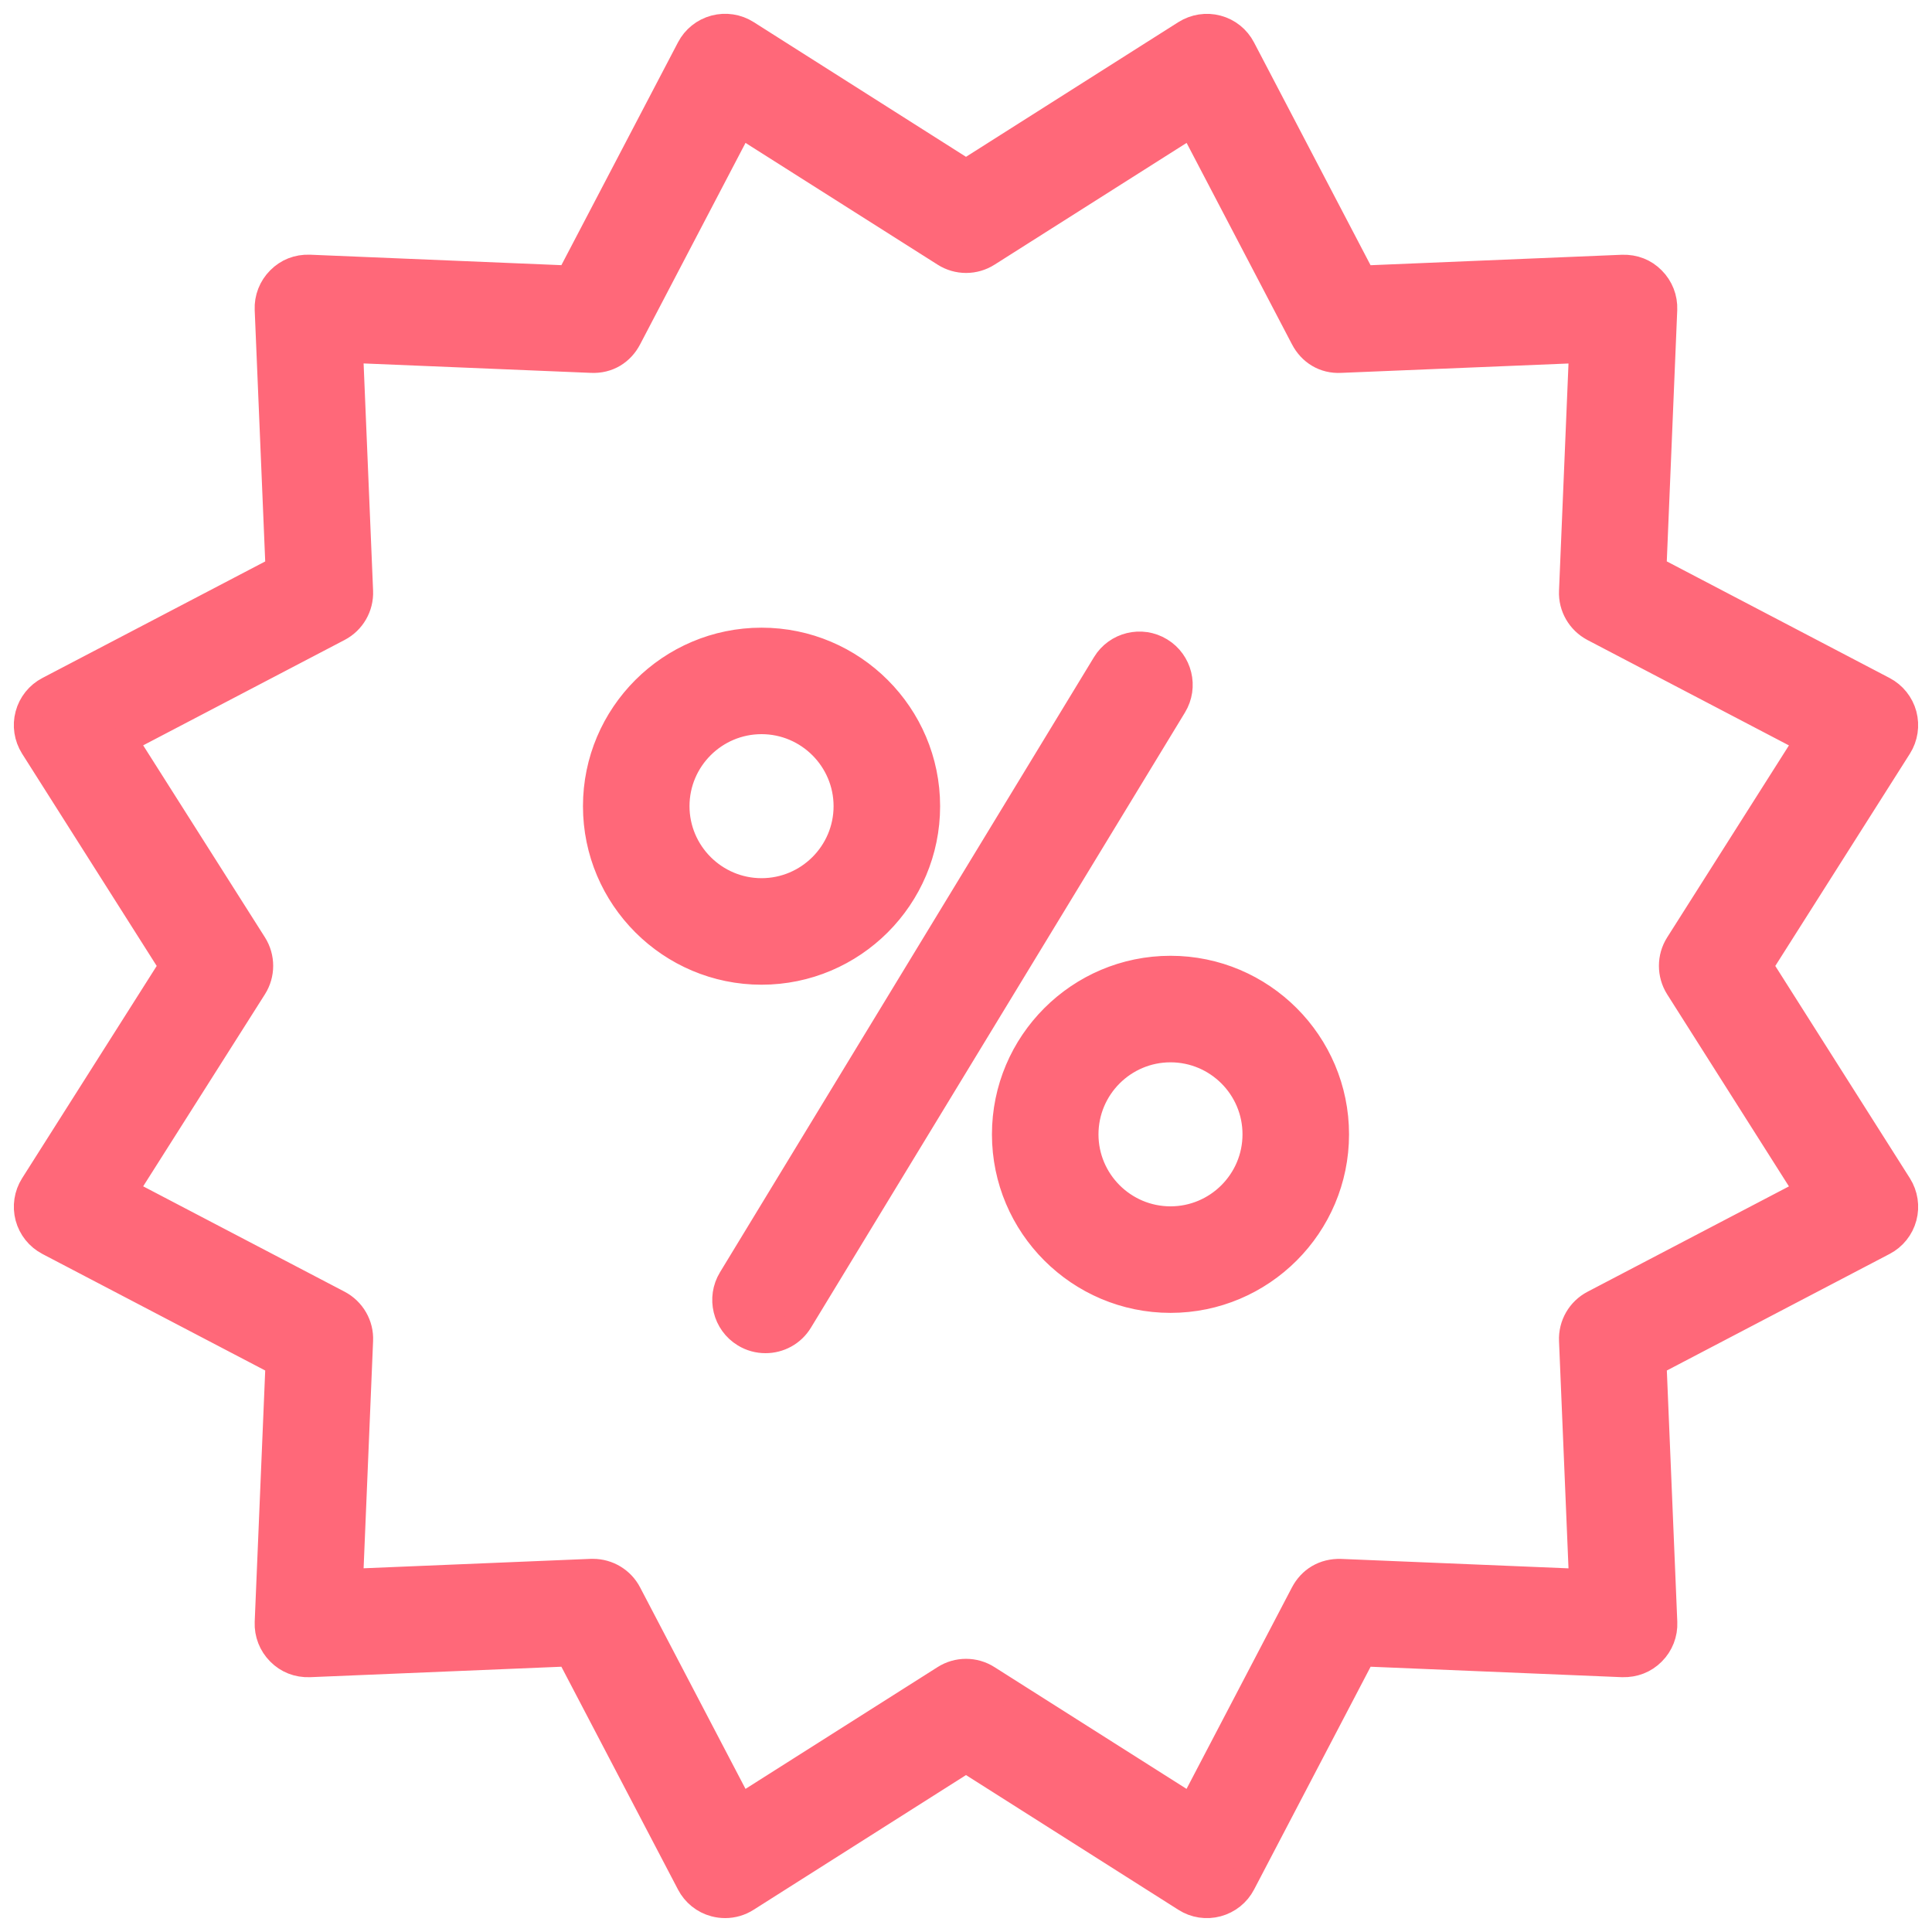<?xml version="1.0" encoding="utf-8"?>
<!-- Generator: Adobe Illustrator 17.0.0, SVG Export Plug-In . SVG Version: 6.00 Build 0)  -->
<!DOCTYPE svg PUBLIC "-//W3C//DTD SVG 1.1//EN" "http://www.w3.org/Graphics/SVG/1.1/DTD/svg11.dtd">
<svg version="1.1" id="隔离模式" xmlns="http://www.w3.org/2000/svg" xmlns:xlink="http://www.w3.org/1999/xlink" x="0px"
	 y="0px" width="35px" height="35px" viewBox="0 0 35 35" enable-background="new 0 0 35 35" xml:space="preserve">
<path id="Shape" fill="#FF6879" stroke="#FF6879" stroke-width="0.5" d="M13.137,34.498c-0.062,0-0.124-0.008-0.185-0.024
	c-0.194-0.051-0.356-0.182-0.448-0.359l-2.186-4.177l-4.71,0.196c-0.209,0.007-0.395-0.067-0.535-0.209
	c-0.142-0.142-0.217-0.335-0.209-0.535l0.197-4.71l-4.177-2.185c-0.177-0.093-0.307-0.255-0.359-0.448
	c-0.051-0.193-0.02-0.399,0.086-0.567l2.524-3.981l-2.524-3.98c-0.106-0.169-0.138-0.375-0.086-0.567
	c0.051-0.193,0.182-0.356,0.359-0.448l4.177-2.185l-0.197-4.71C4.855,5.409,4.931,5.214,5.073,5.073
	c0.141-0.142,0.324-0.216,0.535-0.209l4.71,0.196l2.186-4.177c0.092-0.177,0.254-0.307,0.448-0.359
	c0.192-0.051,0.399-0.02,0.567,0.087L17.5,3.137l3.981-2.525c0.169-0.106,0.375-0.139,0.567-0.087
	c0.194,0.051,0.356,0.182,0.448,0.359l2.185,4.177l4.71-0.196c0.212-0.006,0.395,0.067,0.535,0.209
	c0.142,0.142,0.217,0.335,0.209,0.535l-0.196,4.709l4.177,2.186c0.177,0.093,0.307,0.255,0.359,0.448
	c0.051,0.193,0.02,0.399-0.086,0.567l-2.524,3.98l2.524,3.981c0.106,0.169,0.138,0.375,0.086,0.567
	c-0.051,0.193-0.182,0.356-0.359,0.448L29.94,24.68l0.196,4.71c0.009,0.199-0.067,0.394-0.209,0.535
	c-0.141,0.142-0.325,0.214-0.535,0.209l-4.71-0.196l-2.185,4.177c-0.092,0.177-0.254,0.307-0.448,0.359
	c-0.192,0.052-0.399,0.021-0.567-0.087L17.5,31.861l-3.981,2.525C13.404,34.46,13.271,34.498,13.137,34.498L13.137,34.498z
	 M10.742,28.49c0.265,0,0.51,0.147,0.633,0.384l2.035,3.89l3.708-2.351c0.233-0.149,0.532-0.149,0.765,0l3.708,2.351l2.035-3.89
	c0.128-0.245,0.366-0.392,0.663-0.383l4.387,0.182l-0.183-4.387c-0.012-0.277,0.137-0.535,0.382-0.663l3.89-2.035l-2.351-3.708
	c-0.148-0.234-0.148-0.532,0-0.765l2.351-3.707l-3.89-2.035c-0.245-0.129-0.395-0.387-0.382-0.663l0.183-4.386L24.29,6.505
	c-0.295,0.017-0.535-0.138-0.663-0.383l-2.035-3.89l-3.708,2.351c-0.233,0.149-0.532,0.149-0.765,0L13.41,2.232l-2.035,3.89
	c-0.128,0.246-0.367,0.398-0.663,0.383L6.326,6.323l0.183,4.386c0.012,0.277-0.137,0.535-0.382,0.663l-3.89,2.035l2.351,3.707
	c0.148,0.234,0.148,0.532,0,0.765l-2.351,3.708l3.89,2.035c0.245,0.129,0.395,0.387,0.382,0.663l-0.183,4.387l4.386-0.182
	C10.722,28.49,10.732,28.49,10.742,28.49L10.742,28.49z M14.478,23.921l6.775-11.143c0.205-0.337,0.098-0.777-0.239-0.982
	c-0.337-0.206-0.778-0.098-0.982,0.239l-6.775,11.143c-0.205,0.337-0.098,0.777,0.239,0.982c0.116,0.071,0.244,0.104,0.371,0.104
	C14.108,24.265,14.344,24.143,14.478,23.921L14.478,23.921z M13.796,17.589c-1.646,0-2.985-1.339-2.985-2.984
	s1.339-2.984,2.985-2.984c1.646,0,2.985,1.339,2.985,2.984S15.442,17.589,13.796,17.589L13.796,17.589z M13.796,13.05
	c-0.858,0-1.555,0.698-1.555,1.554s0.698,1.555,1.555,1.555s1.555-0.698,1.555-1.554S14.653,13.05,13.796,13.05L13.796,13.05z
	 M21.205,23.534c-1.646,0-2.985-1.339-2.985-2.984c0-1.646,1.339-2.985,2.985-2.985c1.645,0,2.984,1.339,2.984,2.985
	C24.189,22.195,22.85,23.534,21.205,23.534L21.205,23.534z M21.205,18.995c-0.858,0-1.555,0.698-1.555,1.555
	c0,0.857,0.698,1.554,1.555,1.554c0.857,0,1.554-0.698,1.554-1.554C22.76,19.692,22.062,18.995,21.205,18.995L21.205,18.995z"/>
</svg>
